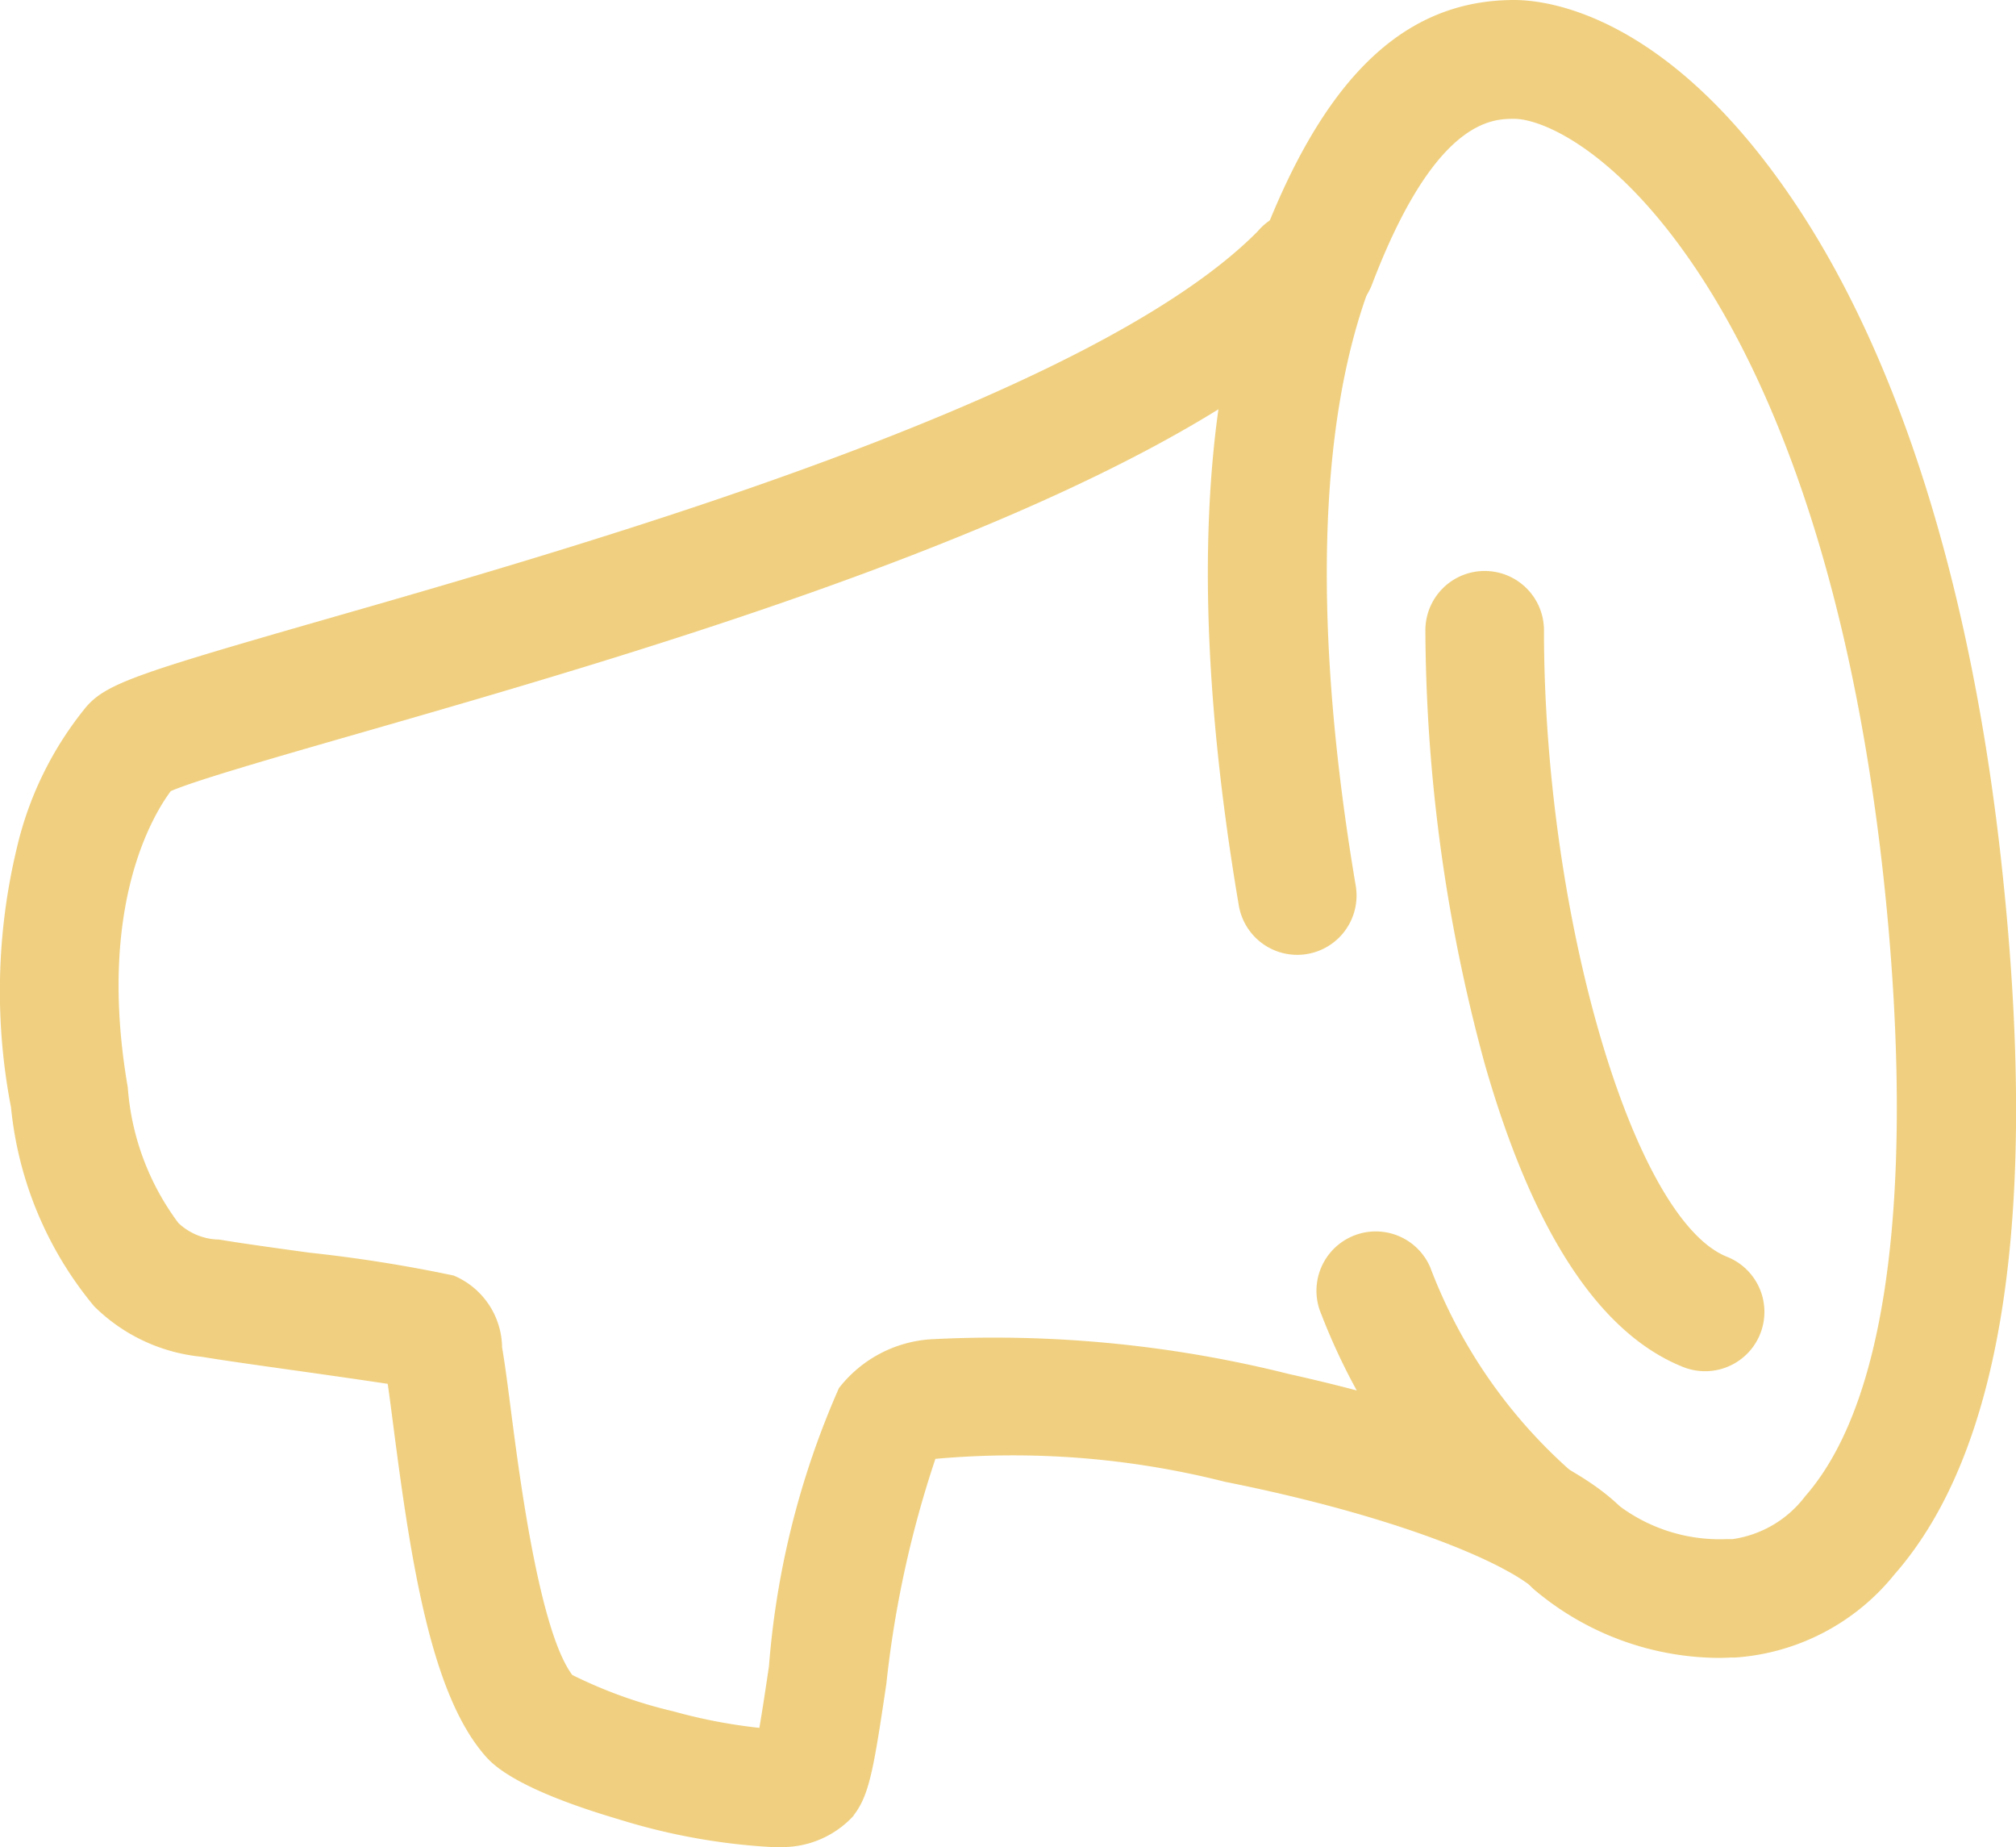 <svg xmlns="http://www.w3.org/2000/svg" width="34.001" height="31.148" viewBox="0 0 34.001 31.148"><g transform="translate(0.229 0.23)"><path d="M19.037,20.181a1,1,0,0,1-.616-.213,10.6,10.6,0,0,1-2.979-4.222,1,1,0,0,1,1.836-.794,8.685,8.685,0,0,0,2.377,3.441,1,1,0,0,1-.617,1.787Z" transform="translate(6.614 6.186)" fill="#f0d080"/><path d="M22.428,27.726a4.861,4.861,0,0,1-3.055-1.115,1,1,0,0,1,1.233-1.575,2.83,2.83,0,0,0,1.97.687l.1,0A1.867,1.867,0,0,0,23.9,25c1.9-2.17,1.643-7.483,1.318-10.458-.6-5.462-2.05-8.585-3.163-10.242-1.342-2-2.591-2.526-3.064-2.526-.365,0-1.335,0-2.4,2.8a1,1,0,0,1-1.87-.709C15.784,1.07,17.14-.23,18.993-.23c.571,0,2.6.246,4.724,3.41,1.777,2.644,2.984,6.5,3.492,11.14.641,5.865.035,9.9-1.8,11.994a3.783,3.783,0,0,1-2.688,1.406l-.083,0C22.579,27.724,22.51,27.726,22.428,27.726Z" transform="translate(6.317)" fill="#f0d080"/><path d="M15.58,14.844a1,1,0,0,1-.985-.834c-.8-4.715-.678-8.475.351-11.176a1,1,0,1,1,1.869.712c-.888,2.331-.974,5.834-.248,10.131a1,1,0,0,1-.987,1.167Z" transform="translate(6.069 1.027)" fill="#f0d080"/><path d="M12.8,29.844a10.683,10.683,0,0,1-2.6-.471c-1.774-.524-2.135-.941-2.254-1.078-.9-1.038-1.24-3.219-1.541-5.553-.03-.231-.063-.491-.095-.71-.461-.07-1.11-.162-1.6-.231-.628-.088-1.17-.165-1.442-.21l-.1-.016a2.979,2.979,0,0,1-1.811-.853,6.192,6.192,0,0,1-1.4-3.351A10.331,10.331,0,0,1,.054,13a5.843,5.843,0,0,1,1.173-2.386c.343-.392.871-.565,4.009-1.467C9.758,7.851,18.175,5.432,20.981,2.6A1,1,0,1,1,22.4,4C19.229,7.21,10.816,9.628,5.789,11.073c-1.335.384-2.712.78-3.138.964-.31.417-1.247,1.971-.725,4.995a4.348,4.348,0,0,0,.853,2.287,1.02,1.02,0,0,0,.685.28l.133.021c.247.041.8.119,1.392.2a24.422,24.422,0,0,1,2.434.386,1.332,1.332,0,0,1,.816,1.211c.048.277.095.644.15,1.068.145,1.123.48,3.719,1.034,4.456a7.818,7.818,0,0,0,1.7.612,9.019,9.019,0,0,0,1.455.28c.052-.3.111-.694.162-1.039a14.361,14.361,0,0,1,1.18-4.69,2.136,2.136,0,0,1,1.559-.824,20.45,20.45,0,0,1,6.034.587c1.552.345,4.332,1.087,5.516,2.173a1,1,0,1,1-1.352,1.474c-.527-.483-2.394-1.262-5.249-1.831a14.559,14.559,0,0,0-4.881-.386,17.909,17.909,0,0,0-.827,3.792c-.215,1.448-.289,1.881-.552,2.219l0,.006a1.635,1.635,0,0,1-1.28.528Z" transform="translate(0 1.073)" fill="#f0d080"/><path d="M21.367,20.024a1,1,0,0,1-.37-.071c-1.412-.563-2.538-2.284-3.347-5.114a28.172,28.172,0,0,1-1-7.309,1,1,0,0,1,2,0c0,4.8,1.5,9.932,3.088,10.565a1,1,0,0,1-.371,1.929Z" transform="translate(7.161 2.868)" fill="#f0d080"/></g></svg>